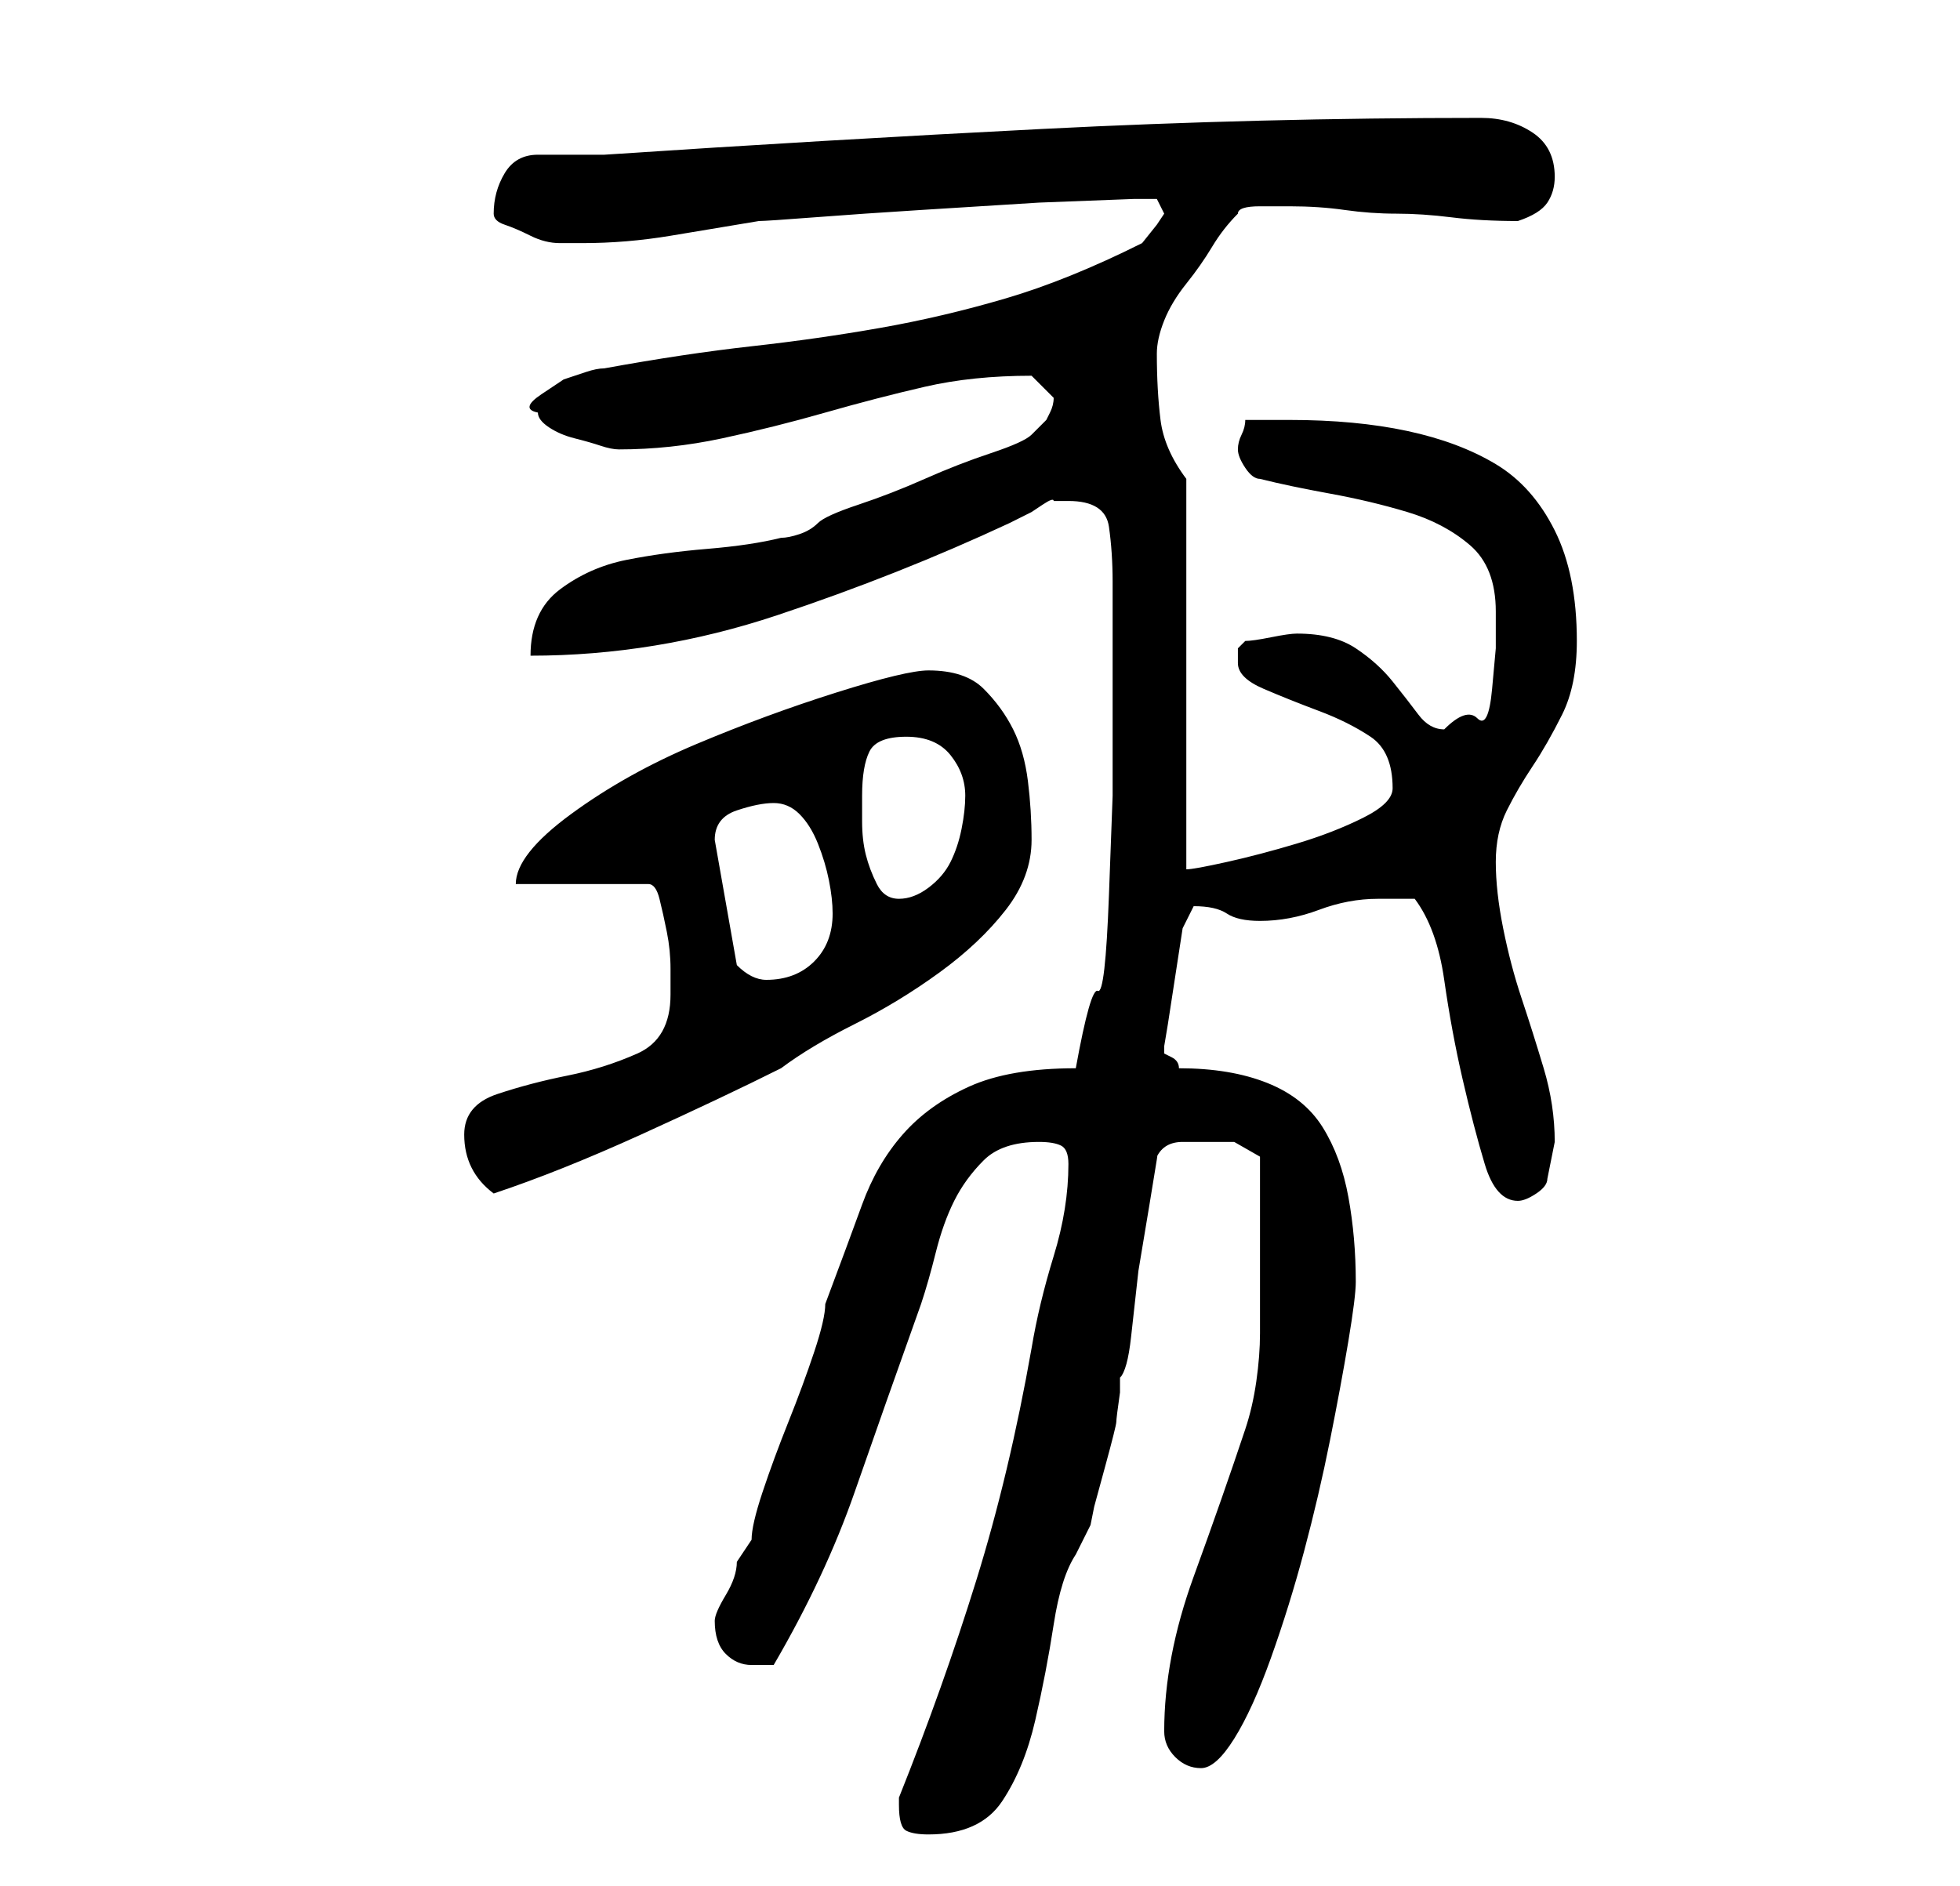 <?xml version="1.0" standalone="no"?>
<!DOCTYPE svg PUBLIC "-//W3C//DTD SVG 1.1//EN" "http://www.w3.org/Graphics/SVG/1.1/DTD/svg11.dtd" >
<svg xmlns="http://www.w3.org/2000/svg" xmlns:xlink="http://www.w3.org/1999/xlink" version="1.1" viewBox="-10 0 266 256">
   <path fill="currentColor"
d="M112 245q0 3 1 3.5t3 0.5q7 0 10 -4.5t4.5 -11t2.5 -13t3 -9.5l2 -4l0.5 -2.5t1.5 -5.5t1.5 -6t0.5 -4v-2q1 -1 1.5 -5.5l1 -9t1.5 -9t1 -6.5q1 -2 3.5 -2h4.5h2.5t3.5 2v10v6.5v7.5q0 3 -0.5 6.5t-1.5 6.5q-3 9 -7 20t-4 21q0 2 1.5 3.5t3.5 1.5t4.5 -4t5 -11t4.5 -14.5
t3.5 -15t2.5 -13.5t1 -8q0 -6 -1 -11.5t-3.5 -9.5t-7.5 -6t-12 -2q0 -1 -1 -1.5l-1 -0.5v-1l0.5 -3t1 -6.5t1 -6.5t1.5 -3q3 0 4.5 1t4.5 1q4 0 8 -1.5t8 -1.5h5q3 4 4 11t2.5 13.5t3 11.5t4.5 5q1 0 2.5 -1t1.5 -2l0.5 -2.5l0.5 -2.5q0 -5 -1.5 -10t-3 -9.5t-2.5 -9.5
t-1 -9t1.5 -7t3.5 -6t4 -7t2 -10q0 -9 -3 -15t-8 -9t-12 -4.5t-16 -1.5h-6q0 1 -0.5 2t-0.5 2t1 2.5t2 1.5q4 1 9.5 2t10.5 2.5t8.5 4.5t3.5 9v5t-0.5 5.5t-2 4t-4.5 1.5q-2 0 -3.5 -2t-3.5 -4.5t-5 -4.5t-8 -2q-1 0 -3.5 0.5t-3.5 0.5l-1 1t0 2q0 2 3.5 3.5t7.5 3t7 3.5
t3 7q0 2 -4 4t-9 3.5t-9.5 2.5t-5.5 1v-53q-3 -4 -3.5 -8t-0.5 -9q0 -2 1 -4.5t3 -5t3.5 -5t3.5 -4.5q0 -1 3 -1h4q4 0 7.5 0.5t7 0.5t7.5 0.5t9 0.5q3 -1 4 -2.5t1 -3.5q0 -4 -3 -6t-7 -2q-30 0 -59.5 1.5t-59.5 3.5h-2h-3h-3h-1q-3 0 -4.5 2.5t-1.5 5.5q0 1 1.5 1.5
t3.5 1.5t4 1h3q6 0 12 -1l12 -2q1 0 7.5 -0.5t14.5 -1l16 -1t13 -0.5h0.5h1.5h1t1 2l-1 1.5t-2 2.5q-10 5 -18.5 7.5t-17 4t-17.5 2.5t-20 3q-1 0 -2.5 0.5l-3 1t-3 2t-0.5 2.5q0 1 1.5 2t3.5 1.5t3.5 1t2.5 0.5q7 0 14 -1.5t14 -3.5t13.5 -3.5t14.5 -1.5v0l2 2l1 1
q0 1 -0.5 2l-0.5 1l-2 2q-1 1 -5.5 2.5t-9 3.5t-9 3.5t-5.5 2.5t-2.5 1.5t-2.5 0.5q-4 1 -10 1.5t-11 1.5t-9 4t-4 9q17 0 33.5 -5.5t31.5 -12.5l3 -1.5t1.5 -1t1.5 -0.5h2q5 0 5.5 3.5t0.5 7.5v17v12t-0.5 13.5t-1.5 13t-3 10.5q-9 0 -14.5 2.5t-9 6.5t-5.5 9.5t-5 13.5
q0 2 -1.5 6.5t-3.5 9.5t-3.5 9.5t-1.5 6.5l-1 1.5l-1 1.5q0 2 -1.5 4.5t-1.5 3.5q0 3 1.5 4.5t3.5 1.5h3q7 -12 11 -23.5t9 -25.5q1 -3 2 -7t2.5 -7t4 -5.5t7.5 -2.5q2 0 3 0.5t1 2.5q0 6 -2 12.5t-3 12.5q-3 17 -7.5 31.5t-10.5 29.5v1zM53 154q0 5 4 8q9 -3 20 -8t19 -9
q4 -3 10 -6t11.5 -7t9 -8.5t3.5 -9.5q0 -4 -0.5 -8t-2 -7t-4 -5.5t-7.5 -2.5q-3 0 -12.5 3t-19 7t-17 9.5t-7.5 9.5h18q1 0 1.5 2t1 4.5t0.5 5v3.5q0 6 -4.5 8t-9.5 3t-9.5 2.5t-4.5 5.5zM87 114q0 -3 3 -4t5 -1t3.5 1.5t2.5 4t1.5 5t0.5 4.5q0 4 -2.5 6.5t-6.5 2.5
q-1 0 -2 -0.5t-2 -1.5zM107 108q0 -4 1 -6t5 -2t6 2.5t2 5.5q0 2 -0.5 4.5t-1.5 4.5t-3 3.5t-4 1.5t-3 -2t-1.5 -4t-0.5 -4.5v-3.5z" />
</svg>
